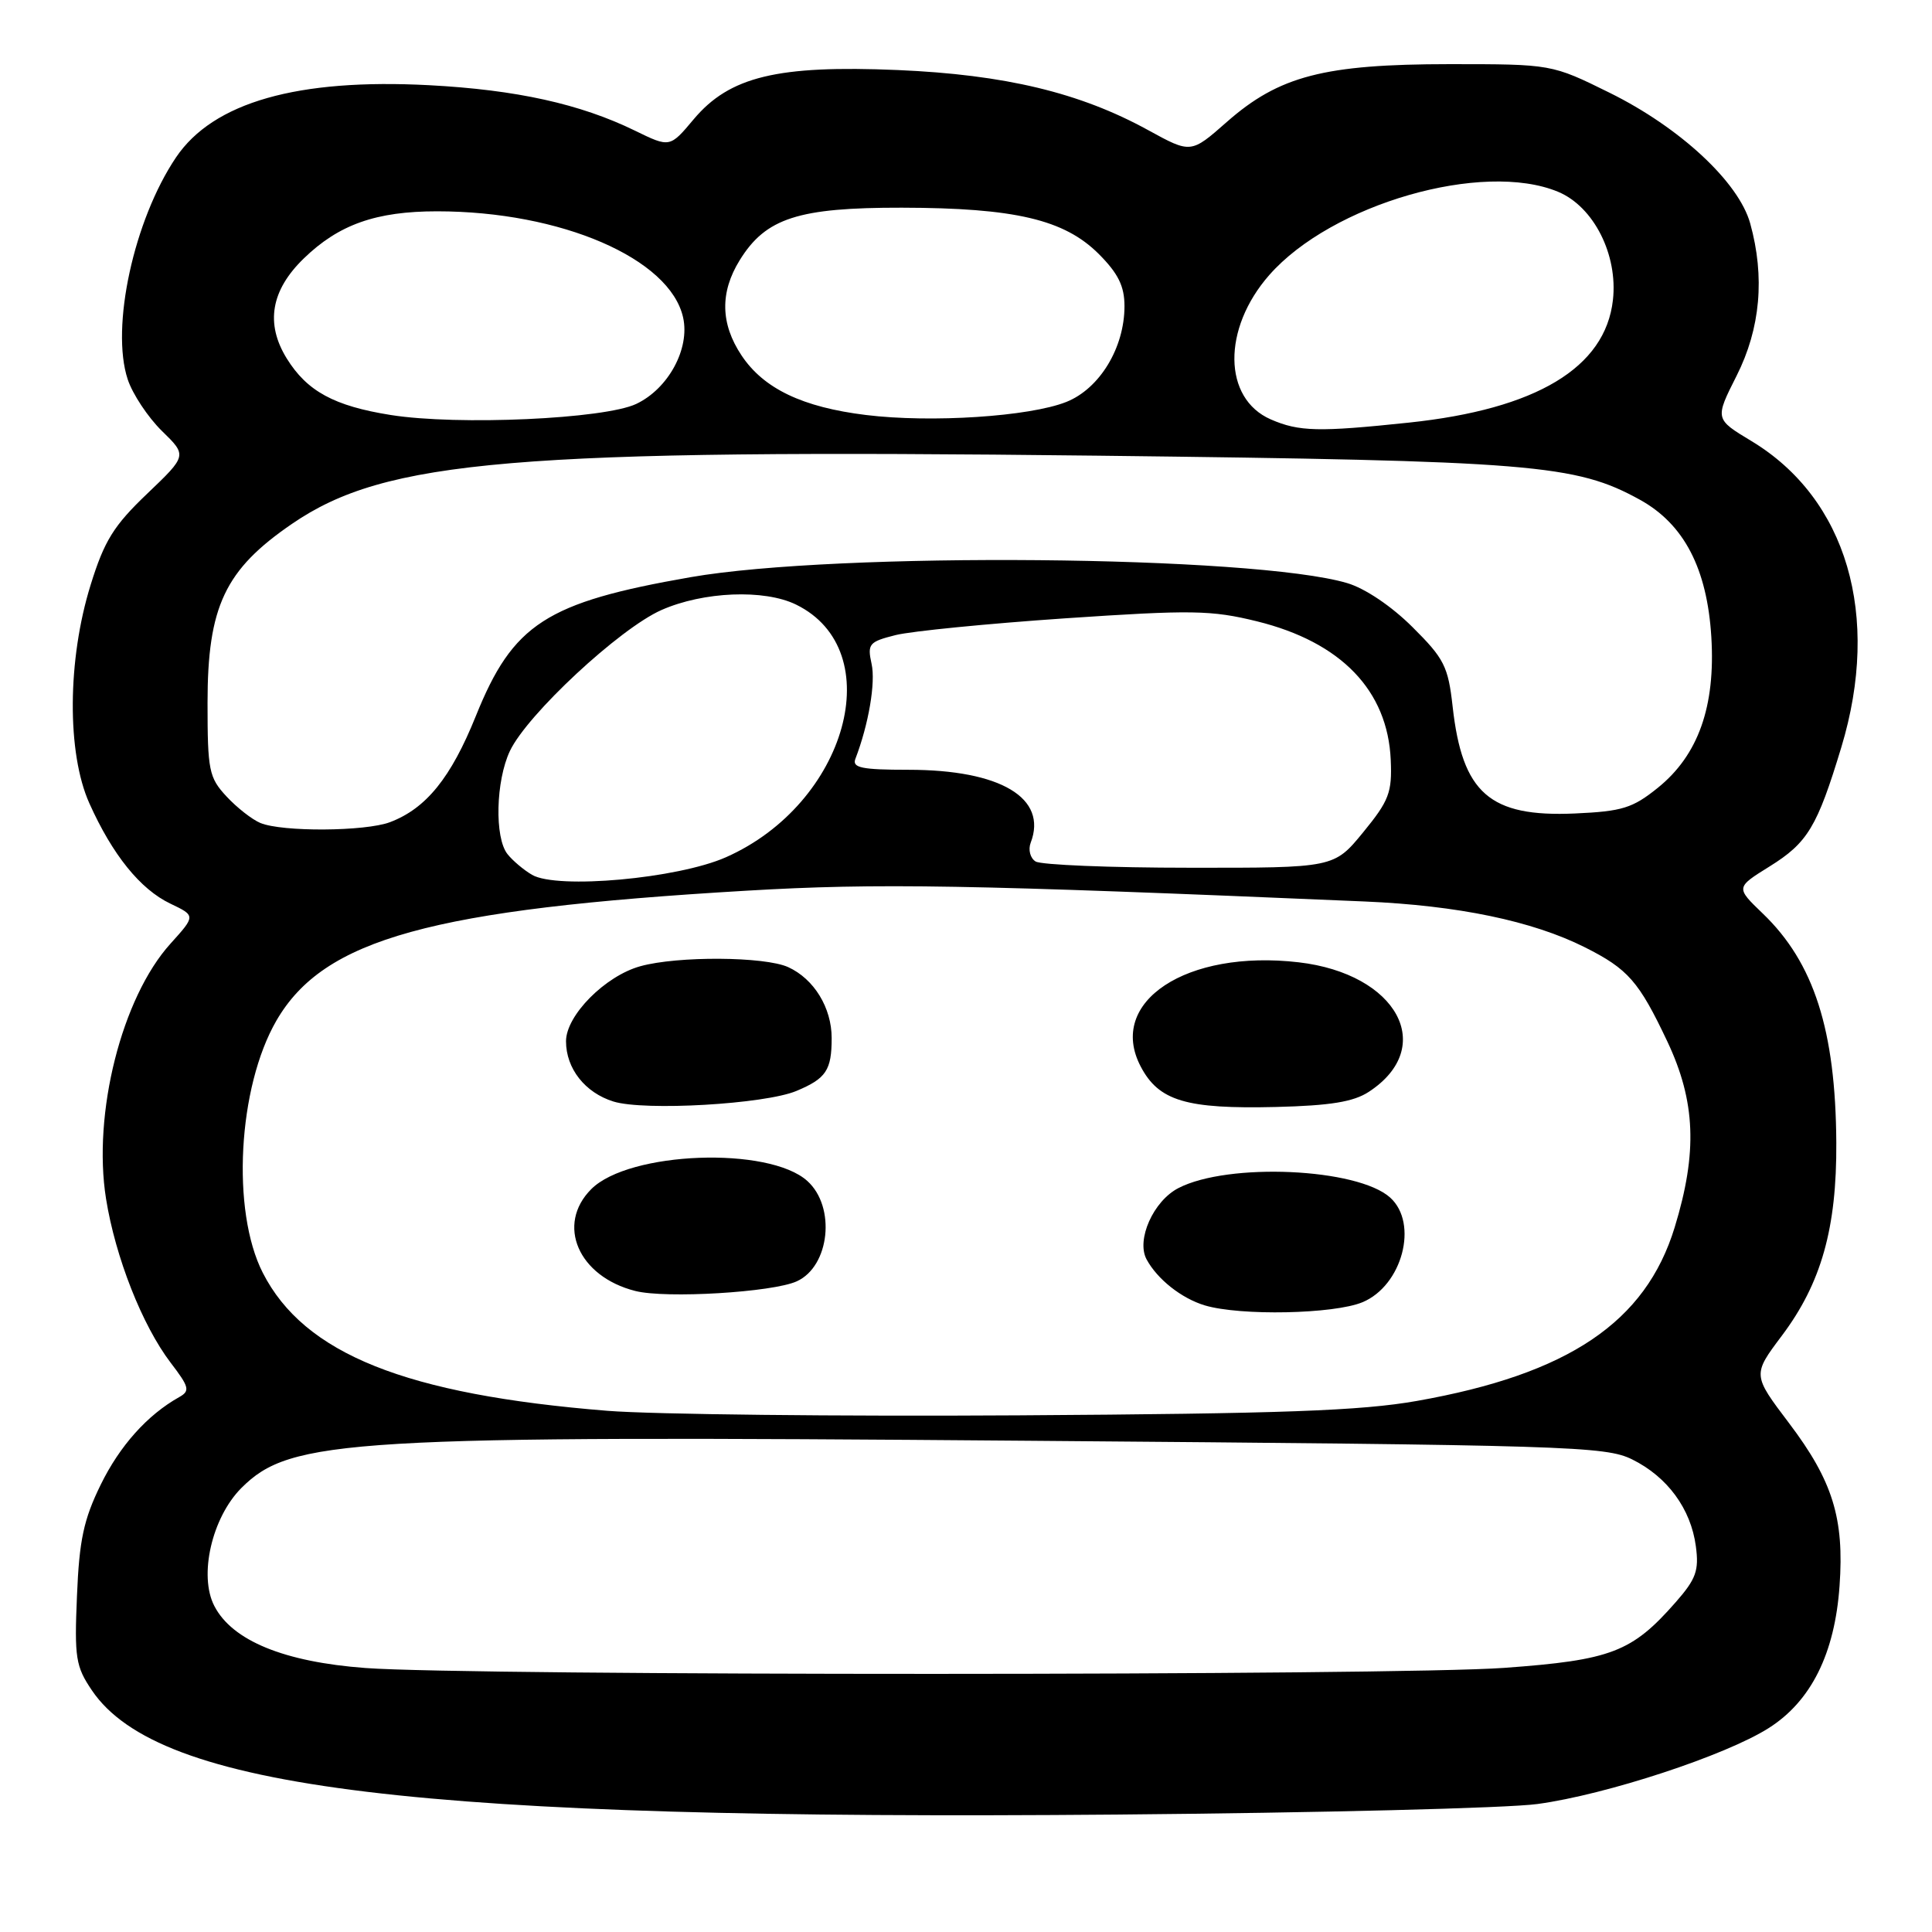 <?xml version="1.0" encoding="UTF-8" standalone="no"?>
<!DOCTYPE svg PUBLIC "-//W3C//DTD SVG 1.1//EN" "http://www.w3.org/Graphics/SVG/1.1/DTD/svg11.dtd" >
<svg xmlns="http://www.w3.org/2000/svg" xmlns:xlink="http://www.w3.org/1999/xlink" version="1.1" viewBox="0 0 256 256">
 <g >
 <path fill="currentColor"
d=" M 203.73 239.04 C 212.82 237.81 228.65 232.61 234.36 228.98 C 239.97 225.43 243.12 219.12 243.75 210.14 C 244.39 201.20 242.84 196.22 237.07 188.59 C 232.21 182.17 232.21 182.17 236.11 176.98 C 241.33 170.03 243.39 162.73 243.32 151.39 C 243.23 136.50 240.36 127.56 233.58 121.05 C 229.99 117.60 229.99 117.60 234.46 114.82 C 239.53 111.67 240.79 109.57 243.99 99.00 C 249.26 81.56 244.71 66.06 232.07 58.44 C 227.22 55.52 227.22 55.52 230.11 49.79 C 233.27 43.52 233.88 36.70 231.91 29.60 C 230.39 24.13 222.61 16.90 213.28 12.29 C 205.60 8.50 205.60 8.50 192.05 8.50 C 175.46 8.51 169.49 10.06 162.56 16.16 C 157.80 20.35 157.80 20.35 152.15 17.25 C 143.09 12.27 133.15 9.89 118.94 9.28 C 103.02 8.61 96.68 10.14 91.92 15.80 C 88.76 19.57 88.76 19.57 84.13 17.31 C 76.88 13.77 68.41 11.90 56.87 11.29 C 39.43 10.37 28.24 13.56 23.32 20.86 C 17.74 29.14 14.64 43.36 16.92 50.26 C 17.56 52.21 19.60 55.28 21.44 57.09 C 24.80 60.36 24.80 60.36 19.49 65.43 C 15.06 69.66 13.82 71.66 12.01 77.50 C 8.92 87.42 8.85 99.78 11.84 106.44 C 14.90 113.27 18.59 117.83 22.56 119.73 C 25.93 121.34 25.93 121.34 22.59 125.04 C 16.13 132.18 12.25 147.56 14.05 158.84 C 15.29 166.60 18.85 175.62 22.60 180.55 C 25.08 183.79 25.21 184.30 23.75 185.12 C 19.53 187.48 15.87 191.57 13.34 196.74 C 11.09 201.33 10.50 204.08 10.20 211.44 C 9.85 219.67 10.03 220.82 12.19 224.00 C 21.07 237.09 55.23 241.23 148.00 240.44 C 174.68 240.21 199.75 239.59 203.73 239.04 Z  M 48.43 221.02 C 37.66 220.22 30.77 217.40 28.40 212.80 C 26.31 208.77 28.08 201.08 31.99 197.16 C 38.52 190.64 46.12 190.18 136.50 190.91 C 207.91 191.48 212.73 191.63 216.27 193.38 C 220.94 195.69 224.05 199.92 224.71 204.89 C 225.14 208.11 224.74 209.22 222.04 212.30 C 216.23 218.92 213.50 219.97 199.33 221.00 C 184.95 222.05 62.53 222.07 48.43 221.02 Z  M 80.50 186.94 C 53.76 184.79 40.31 179.41 34.82 168.65 C 30.63 160.43 31.52 144.06 36.63 135.23 C 42.91 124.40 57.10 120.48 98.94 118.02 C 116.33 117.00 128.08 117.20 180.80 119.45 C 193.19 119.98 203.05 122.03 210.00 125.52 C 215.73 128.40 217.16 130.03 220.93 138.00 C 224.68 145.95 224.95 152.69 221.90 162.64 C 218.05 175.20 207.83 182.08 187.75 185.63 C 180.33 186.94 169.89 187.32 135.00 187.54 C 111.08 187.69 86.55 187.42 80.50 186.94 Z  M 180.54 172.55 C 185.81 170.35 187.99 162.11 184.21 158.69 C 179.89 154.78 162.74 154.01 156.14 157.43 C 152.83 159.14 150.54 164.27 151.92 166.86 C 153.34 169.50 156.55 172.04 159.64 172.97 C 164.35 174.38 176.75 174.13 180.54 172.55 Z  M 105.58 169.78 C 109.95 167.79 110.78 159.92 106.98 156.49 C 101.88 151.87 83.35 152.56 78.35 157.56 C 73.65 162.26 76.62 169.15 84.18 171.06 C 88.23 172.09 102.38 171.24 105.58 169.78 Z  M 105.52 144.56 C 109.47 142.91 110.20 141.81 110.20 137.55 C 110.20 133.53 107.86 129.71 104.44 128.15 C 101.32 126.73 89.78 126.66 84.85 128.03 C 80.18 129.32 75.00 134.55 75.00 137.97 C 75.00 141.59 77.52 144.79 81.29 145.96 C 85.42 147.23 101.32 146.31 105.52 144.56 Z  M 181.38 144.67 C 190.42 138.75 185.15 129.03 172.08 127.51 C 157.22 125.78 146.65 132.75 151.15 141.32 C 153.54 145.88 157.16 146.97 169.09 146.68 C 176.29 146.50 179.35 146.00 181.38 144.67 Z  M 70.50 115.92 C 69.40 115.28 67.94 114.05 67.25 113.18 C 65.51 111.01 65.69 103.46 67.57 99.50 C 69.86 94.67 82.10 83.28 87.65 80.83 C 93.20 78.38 101.27 78.05 105.48 80.11 C 117.88 86.18 112.24 106.49 96.19 113.59 C 89.80 116.42 73.83 117.86 70.50 115.92 Z  M 137.22 114.15 C 136.51 113.71 136.22 112.59 136.57 111.67 C 138.85 105.74 132.59 102.00 120.37 102.00 C 114.19 102.00 112.89 101.73 113.34 100.56 C 115.10 95.98 116.04 90.46 115.49 87.97 C 114.91 85.32 115.14 85.04 118.68 84.15 C 120.78 83.63 130.90 82.63 141.16 81.93 C 157.93 80.80 160.50 80.84 166.56 82.33 C 177.70 85.08 183.88 91.49 184.28 100.70 C 184.47 105.01 184.06 106.09 180.63 110.28 C 176.76 115.00 176.76 115.00 157.63 114.98 C 147.11 114.98 137.92 114.60 137.22 114.15 Z  M 34.50 109.05 C 33.40 108.59 31.38 107.01 30.00 105.52 C 27.69 103.03 27.50 102.09 27.50 93.14 C 27.50 80.36 29.80 75.49 38.71 69.40 C 51.10 60.92 68.15 59.48 145.50 60.38 C 203.14 61.06 208.77 61.52 217.30 66.22 C 223.14 69.45 226.20 75.32 226.76 84.40 C 227.32 93.60 225.04 100.05 219.68 104.38 C 216.33 107.08 214.96 107.51 208.68 107.79 C 197.39 108.29 193.76 105.11 192.48 93.61 C 191.89 88.31 191.36 87.26 187.16 83.09 C 184.39 80.33 180.88 77.96 178.50 77.26 C 166.08 73.59 110.87 73.10 91.50 76.48 C 72.36 79.82 67.97 82.66 63.05 94.88 C 59.75 103.07 56.46 107.13 51.68 108.94 C 48.40 110.18 37.40 110.25 34.50 109.05 Z  M 168.38 55.57 C 162.04 52.80 161.94 43.56 168.18 36.45 C 176.45 27.03 196.50 21.26 206.47 25.42 C 211.18 27.39 214.40 33.76 213.72 39.76 C 212.71 48.73 203.56 54.22 186.67 56.00 C 174.72 57.26 172.13 57.20 168.38 55.57 Z  M 51.78 54.99 C 44.28 53.80 40.68 51.84 37.99 47.49 C 35.14 42.87 35.90 38.46 40.26 34.24 C 44.90 29.74 49.84 28.00 57.92 28.00 C 74.33 28.00 88.80 34.25 90.52 42.09 C 91.43 46.22 88.55 51.51 84.31 53.52 C 80.10 55.52 60.67 56.40 51.78 54.99 Z  M 114.75 54.99 C 106.34 53.96 101.19 51.50 98.26 47.10 C 95.46 42.90 95.38 38.73 98.02 34.47 C 101.47 28.89 105.78 27.50 119.50 27.52 C 134.49 27.55 141.02 29.09 145.59 33.65 C 148.17 36.24 149.00 37.92 149.00 40.57 C 149.00 46.08 145.71 51.50 141.29 53.26 C 136.41 55.20 123.38 56.05 114.75 54.99 Z "/>
</g>
</svg>